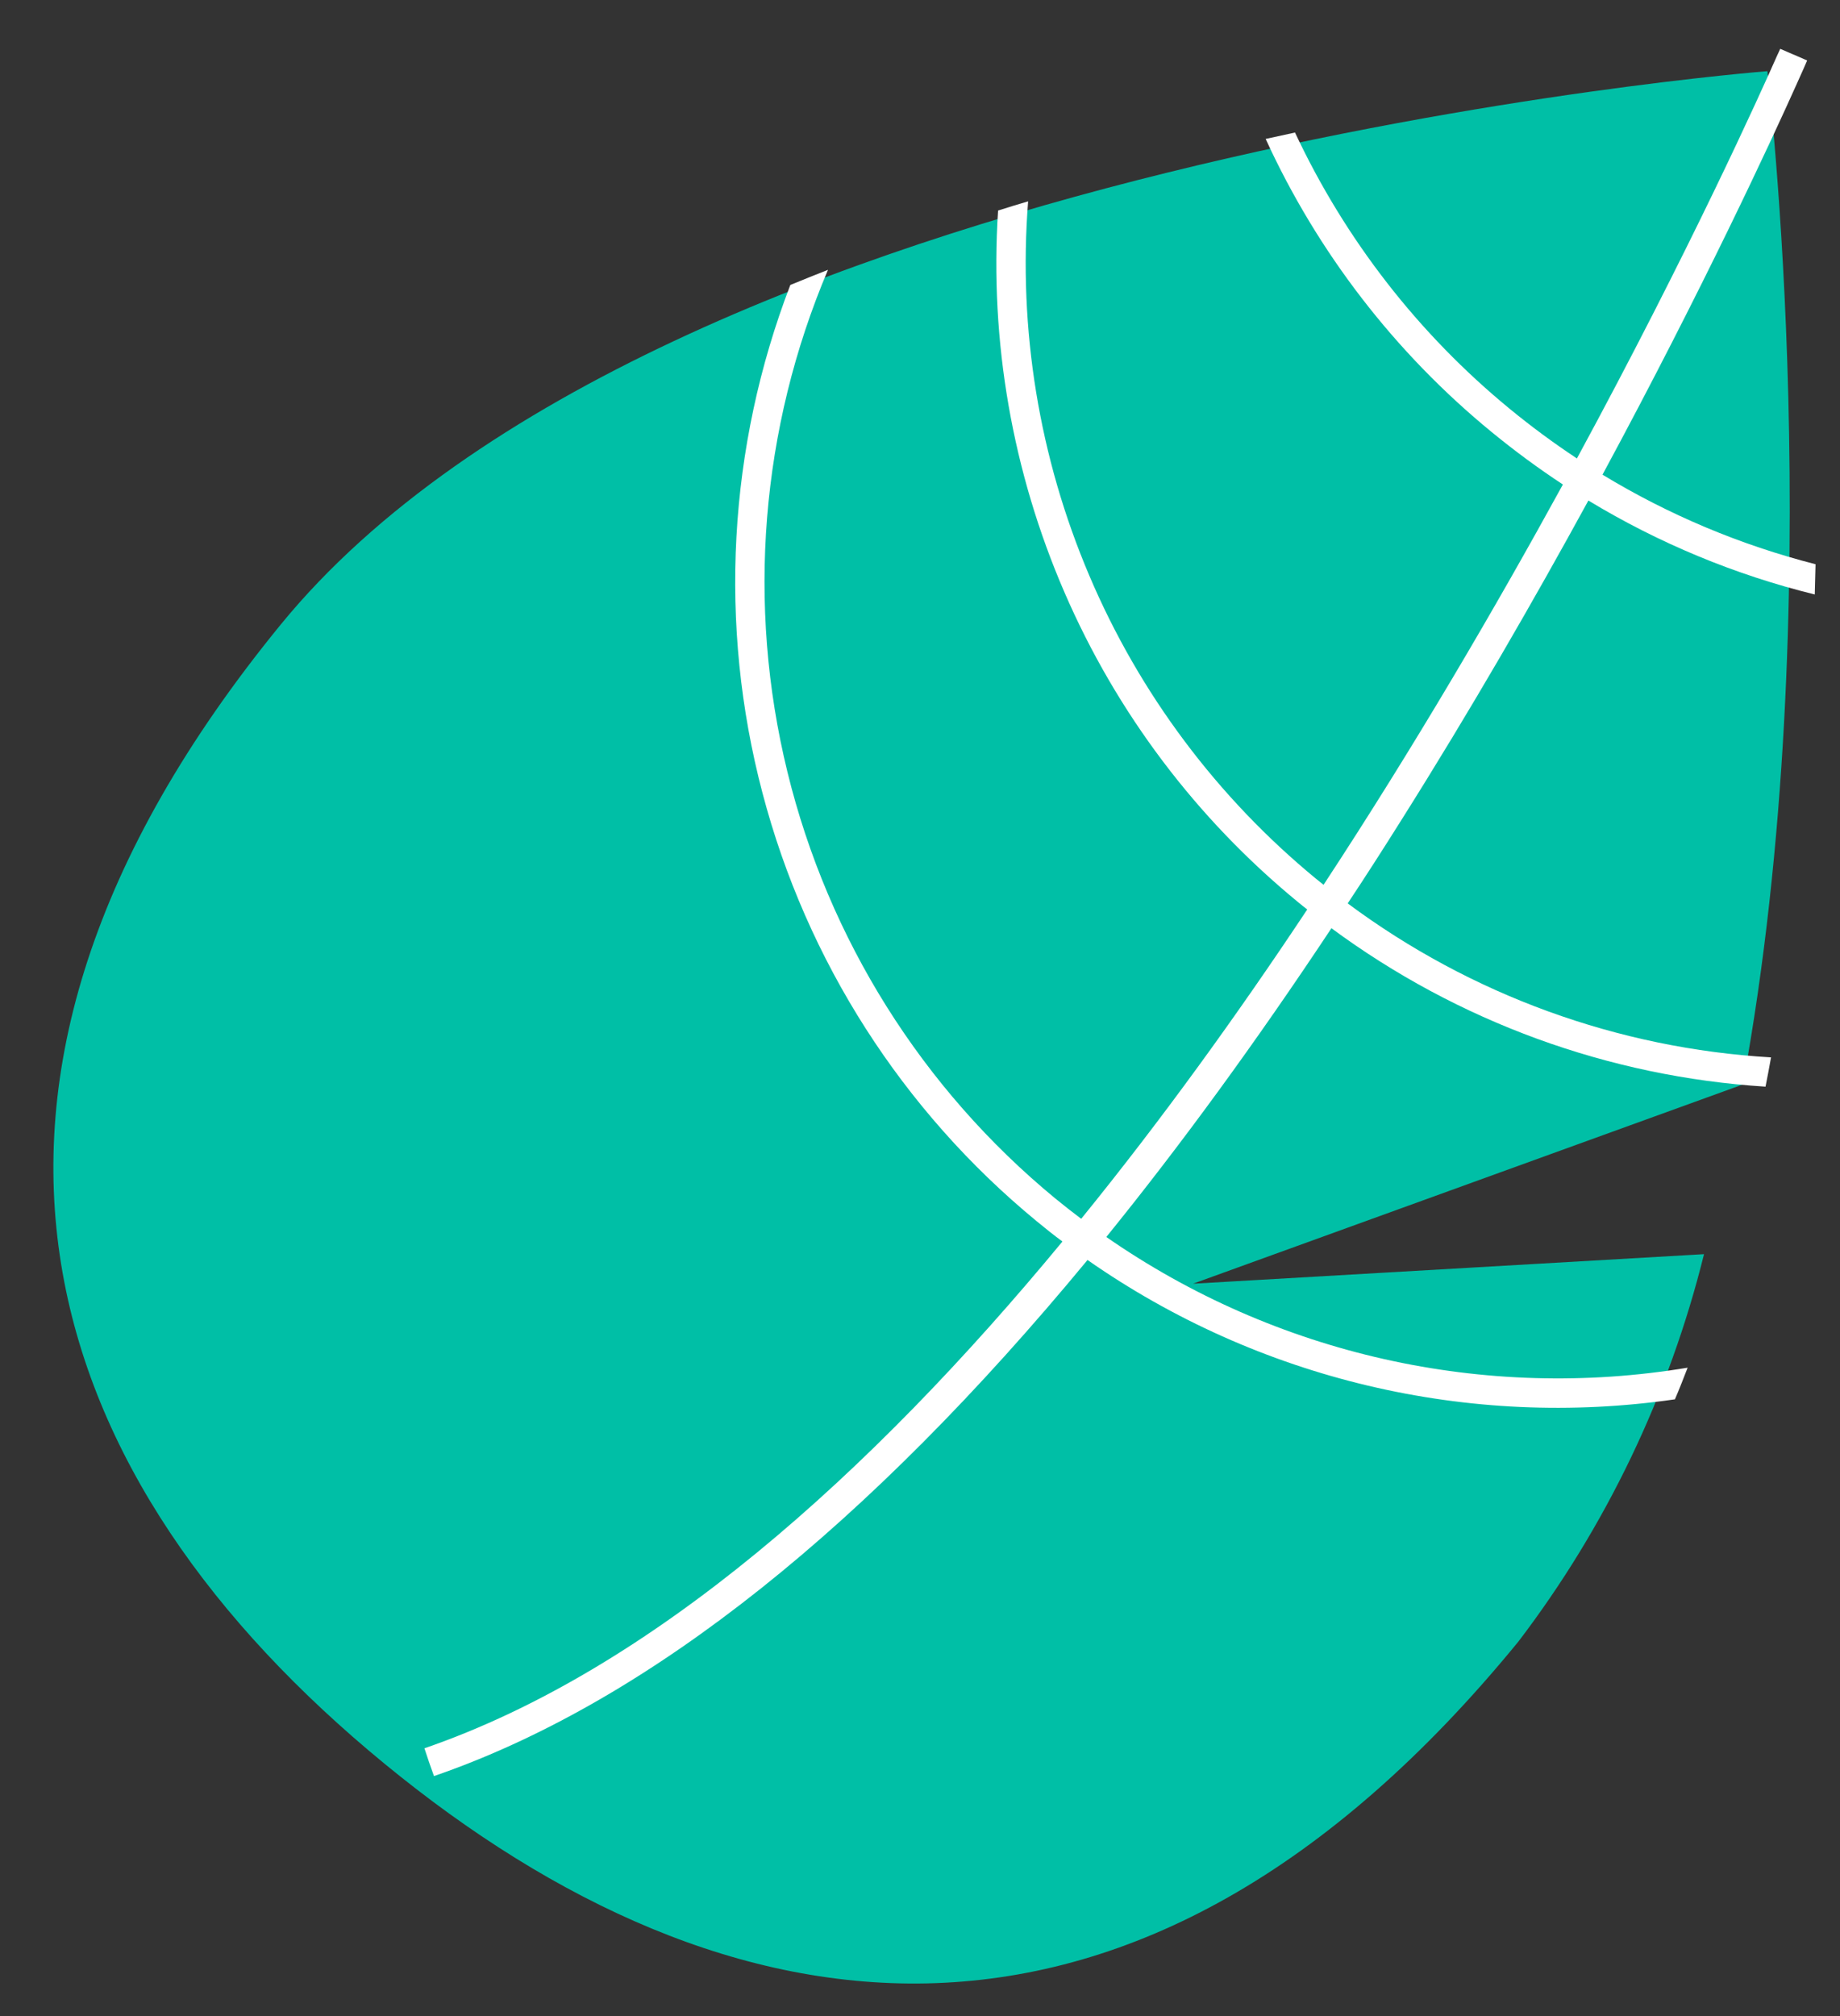 <svg width="21" height="23" viewBox="0 0 21 23" fill="none" xmlns="http://www.w3.org/2000/svg">
<rect x="0" y="0" width="21" height="23" fill="#333333" stroke="none"/>
<path d="M19.448 14.308L13.616 14.645L19.891 12.372C20.902 6.879 20.171 0.812 20.171 0.812C20.171 0.812 7.563 1.794 3.204 7.125C-1.155 12.457 0.485 16.916 4.386 20.119C8.287 23.323 12.971 24.059 17.33 18.727C18.33 17.415 19.051 15.911 19.448 14.308Z" fill="#00BFA6"/>
<path d="M12.628 14.11L12.413 14.373C9.9 17.415 7.437 19.376 5.056 20.226C5.022 20.239 4.987 20.249 4.953 20.262L4.896 20.101L4.844 19.945C7.444 19.051 9.935 16.815 12.127 14.162C12.199 14.077 12.271 13.991 12.341 13.903C13.26 12.772 14.124 11.574 14.92 10.375C14.982 10.283 15.044 10.188 15.106 10.094C16.149 8.506 17.07 6.927 17.837 5.528C17.892 5.429 17.945 5.33 17.997 5.231C19.285 2.857 20.102 1.043 20.28 0.639C20.303 0.59 20.315 0.563 20.318 0.557L20.47 0.623L20.472 0.623L20.625 0.69C20.622 0.696 20.584 0.788 20.507 0.956C20.225 1.585 19.442 3.28 18.289 5.416C18.236 5.512 18.183 5.612 18.128 5.711C17.507 6.847 16.788 8.096 15.986 9.368C15.785 9.688 15.584 10.001 15.381 10.307C15.32 10.402 15.258 10.497 15.196 10.589C14.336 11.886 13.48 13.059 12.628 14.11Z" fill="white"/>
<path d="M18.289 5.415C18.192 5.356 18.094 5.295 17.997 5.23C17.734 5.056 17.479 4.868 17.234 4.667C16.191 3.812 15.353 2.734 14.78 1.512C14.669 1.536 14.559 1.56 14.445 1.585C15.039 2.881 15.92 4.024 17.022 4.927C17.283 5.141 17.555 5.342 17.837 5.527C17.933 5.59 18.031 5.651 18.128 5.71C18.93 6.196 19.802 6.558 20.712 6.782C20.715 6.664 20.718 6.549 20.721 6.437C19.864 6.218 19.045 5.874 18.289 5.415Z" fill="white"/>
<path d="M15.381 10.306C15.287 10.238 15.195 10.167 15.106 10.094C15.078 10.072 15.049 10.049 15.022 10.027C13.893 9.099 13.004 7.912 12.432 6.566C11.859 5.22 11.62 3.755 11.734 2.297C11.62 2.331 11.505 2.365 11.391 2.402C11.294 3.894 11.555 5.387 12.149 6.758C12.743 8.13 13.655 9.339 14.809 10.287C14.845 10.317 14.882 10.347 14.919 10.375C15.011 10.448 15.103 10.519 15.195 10.589C16.64 11.656 18.36 12.284 20.15 12.397C20.172 12.286 20.193 12.175 20.213 12.063C18.466 11.961 16.787 11.351 15.381 10.306Z" fill="white"/>
<path d="M12.625 14.111C12.528 14.044 12.433 13.974 12.339 13.904C12.238 13.828 12.139 13.75 12.041 13.67C10.526 12.422 9.454 10.716 8.987 8.807C8.519 6.897 8.682 4.887 9.45 3.078C9.305 3.136 9.162 3.192 9.02 3.251C8.309 5.101 8.197 7.129 8.702 9.046C9.206 10.963 10.3 12.672 11.829 13.93C11.926 14.01 12.024 14.089 12.125 14.163C12.219 14.236 12.314 14.305 12.41 14.373C14.363 15.737 16.76 16.305 19.116 15.964C19.167 15.845 19.214 15.725 19.261 15.603C16.94 15.989 14.559 15.454 12.625 14.111Z" fill="white"/>
</svg>

